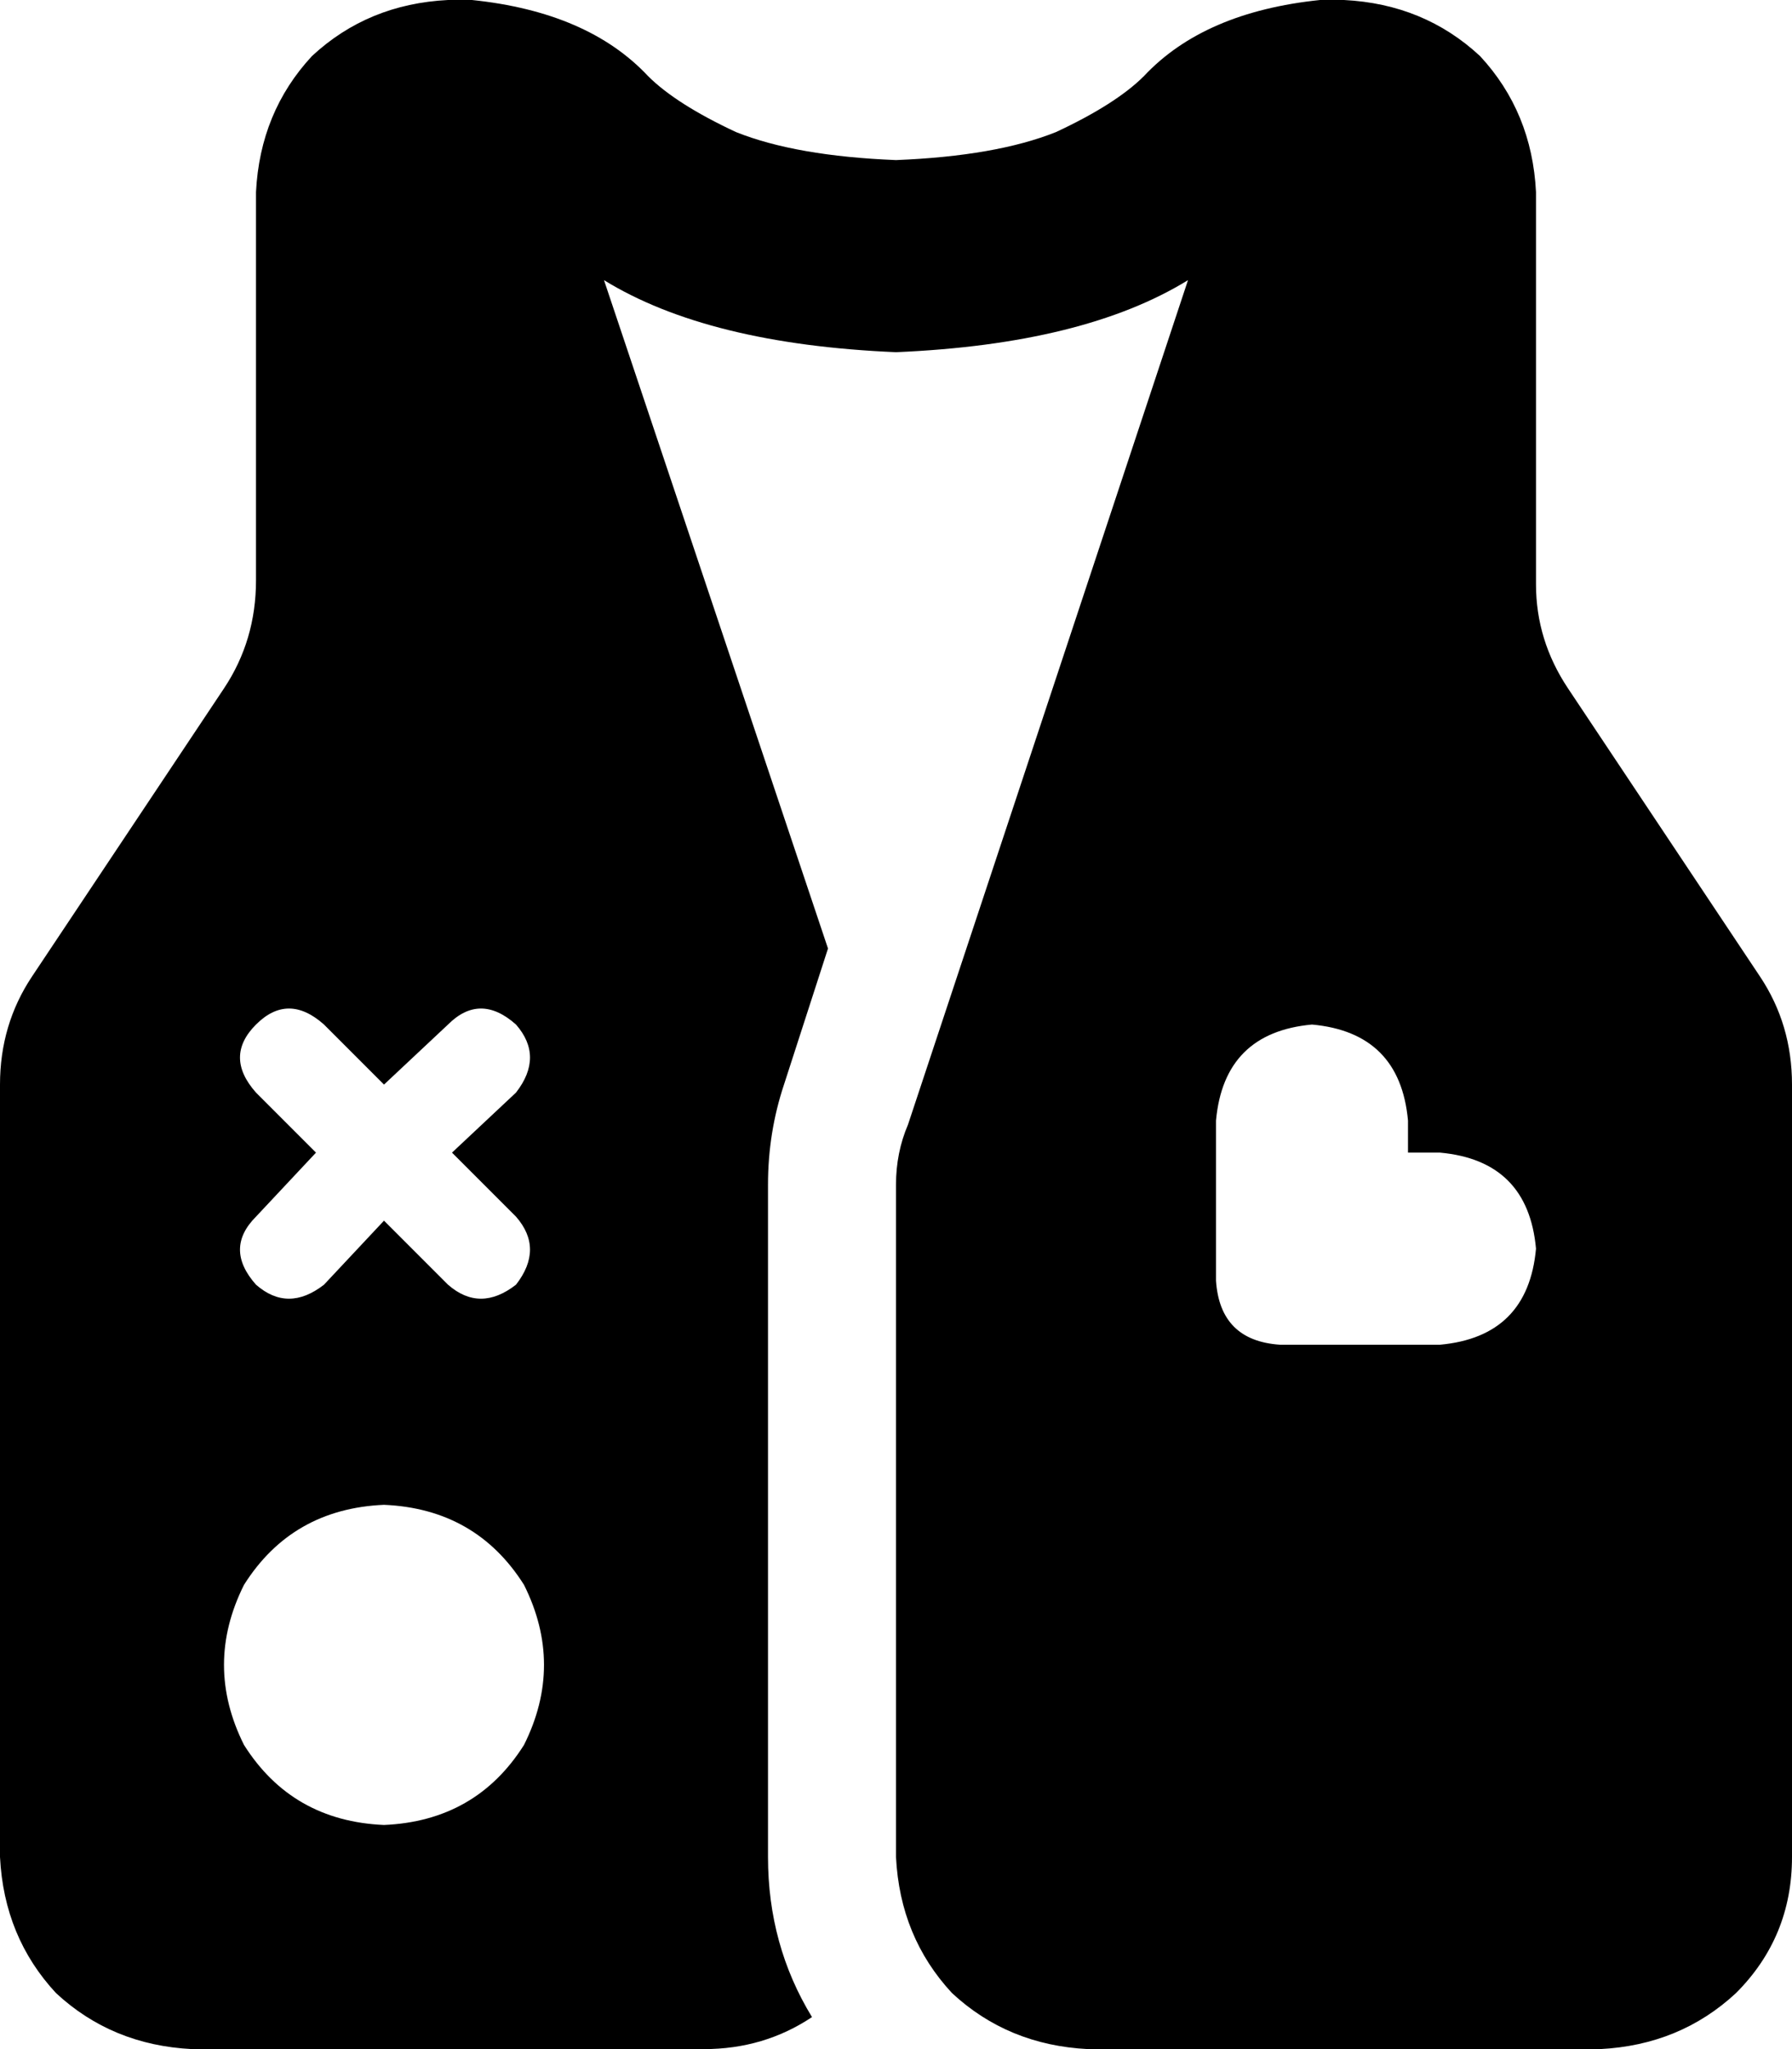 <svg xmlns="http://www.w3.org/2000/svg" viewBox="0 0 448 512">
    <path d="M 151 70 L 207 237 L 196 271 Q 192 283 192 296 L 192 464 Q 192 486 203 504 Q 191 512 176 512 L 48 512 Q 28 511 14 498 Q 1 484 0 464 L 0 271 Q 0 256 8 244 L 56 172 Q 64 160 64 145 L 64 128 L 64 54 L 64 48 Q 65 28 78 14 Q 92 1 112 0 L 117 0 Q 117 0 117 0 Q 117 0 117 0 Q 117 0 118 0 Q 118 0 118 0 Q 147 3 162 19 Q 169 26 184 33 Q 199 39 224 40 Q 249 39 264 33 Q 279 26 286 19 Q 301 3 330 0 Q 330 0 330 0 Q 331 0 331 0 Q 331 0 331 0 Q 331 0 332 0 L 336 0 Q 356 1 370 14 Q 383 28 384 48 L 384 54 L 384 128 L 384 146 Q 384 160 392 172 L 440 244 Q 448 256 448 271 L 448 464 Q 448 484 434 498 Q 420 511 400 512 L 272 512 Q 252 511 238 498 Q 225 484 224 464 L 224 296 Q 224 288 227 281 L 297 70 Q 271 86 224 88 Q 177 86 151 70 L 151 70 Z M 96 456 Q 119 455 131 436 Q 141 416 131 396 Q 119 377 96 376 Q 73 377 61 396 Q 51 416 61 436 Q 73 455 96 456 L 96 456 Z M 64 256 Q 56 264 64 273 L 79 288 L 64 304 Q 56 312 64 321 Q 72 328 81 321 L 96 305 L 112 321 Q 120 328 129 321 Q 136 312 129 304 L 113 288 L 129 273 Q 136 264 129 256 Q 120 248 112 256 L 96 271 L 81 256 Q 72 248 64 256 L 64 256 Z M 304 280 L 304 288 L 304 320 Q 305 335 320 336 L 352 336 L 360 336 Q 382 334 384 312 Q 382 290 360 288 L 352 288 L 352 280 Q 350 258 328 256 Q 306 258 304 280 L 304 280 Z"/>
</svg>
